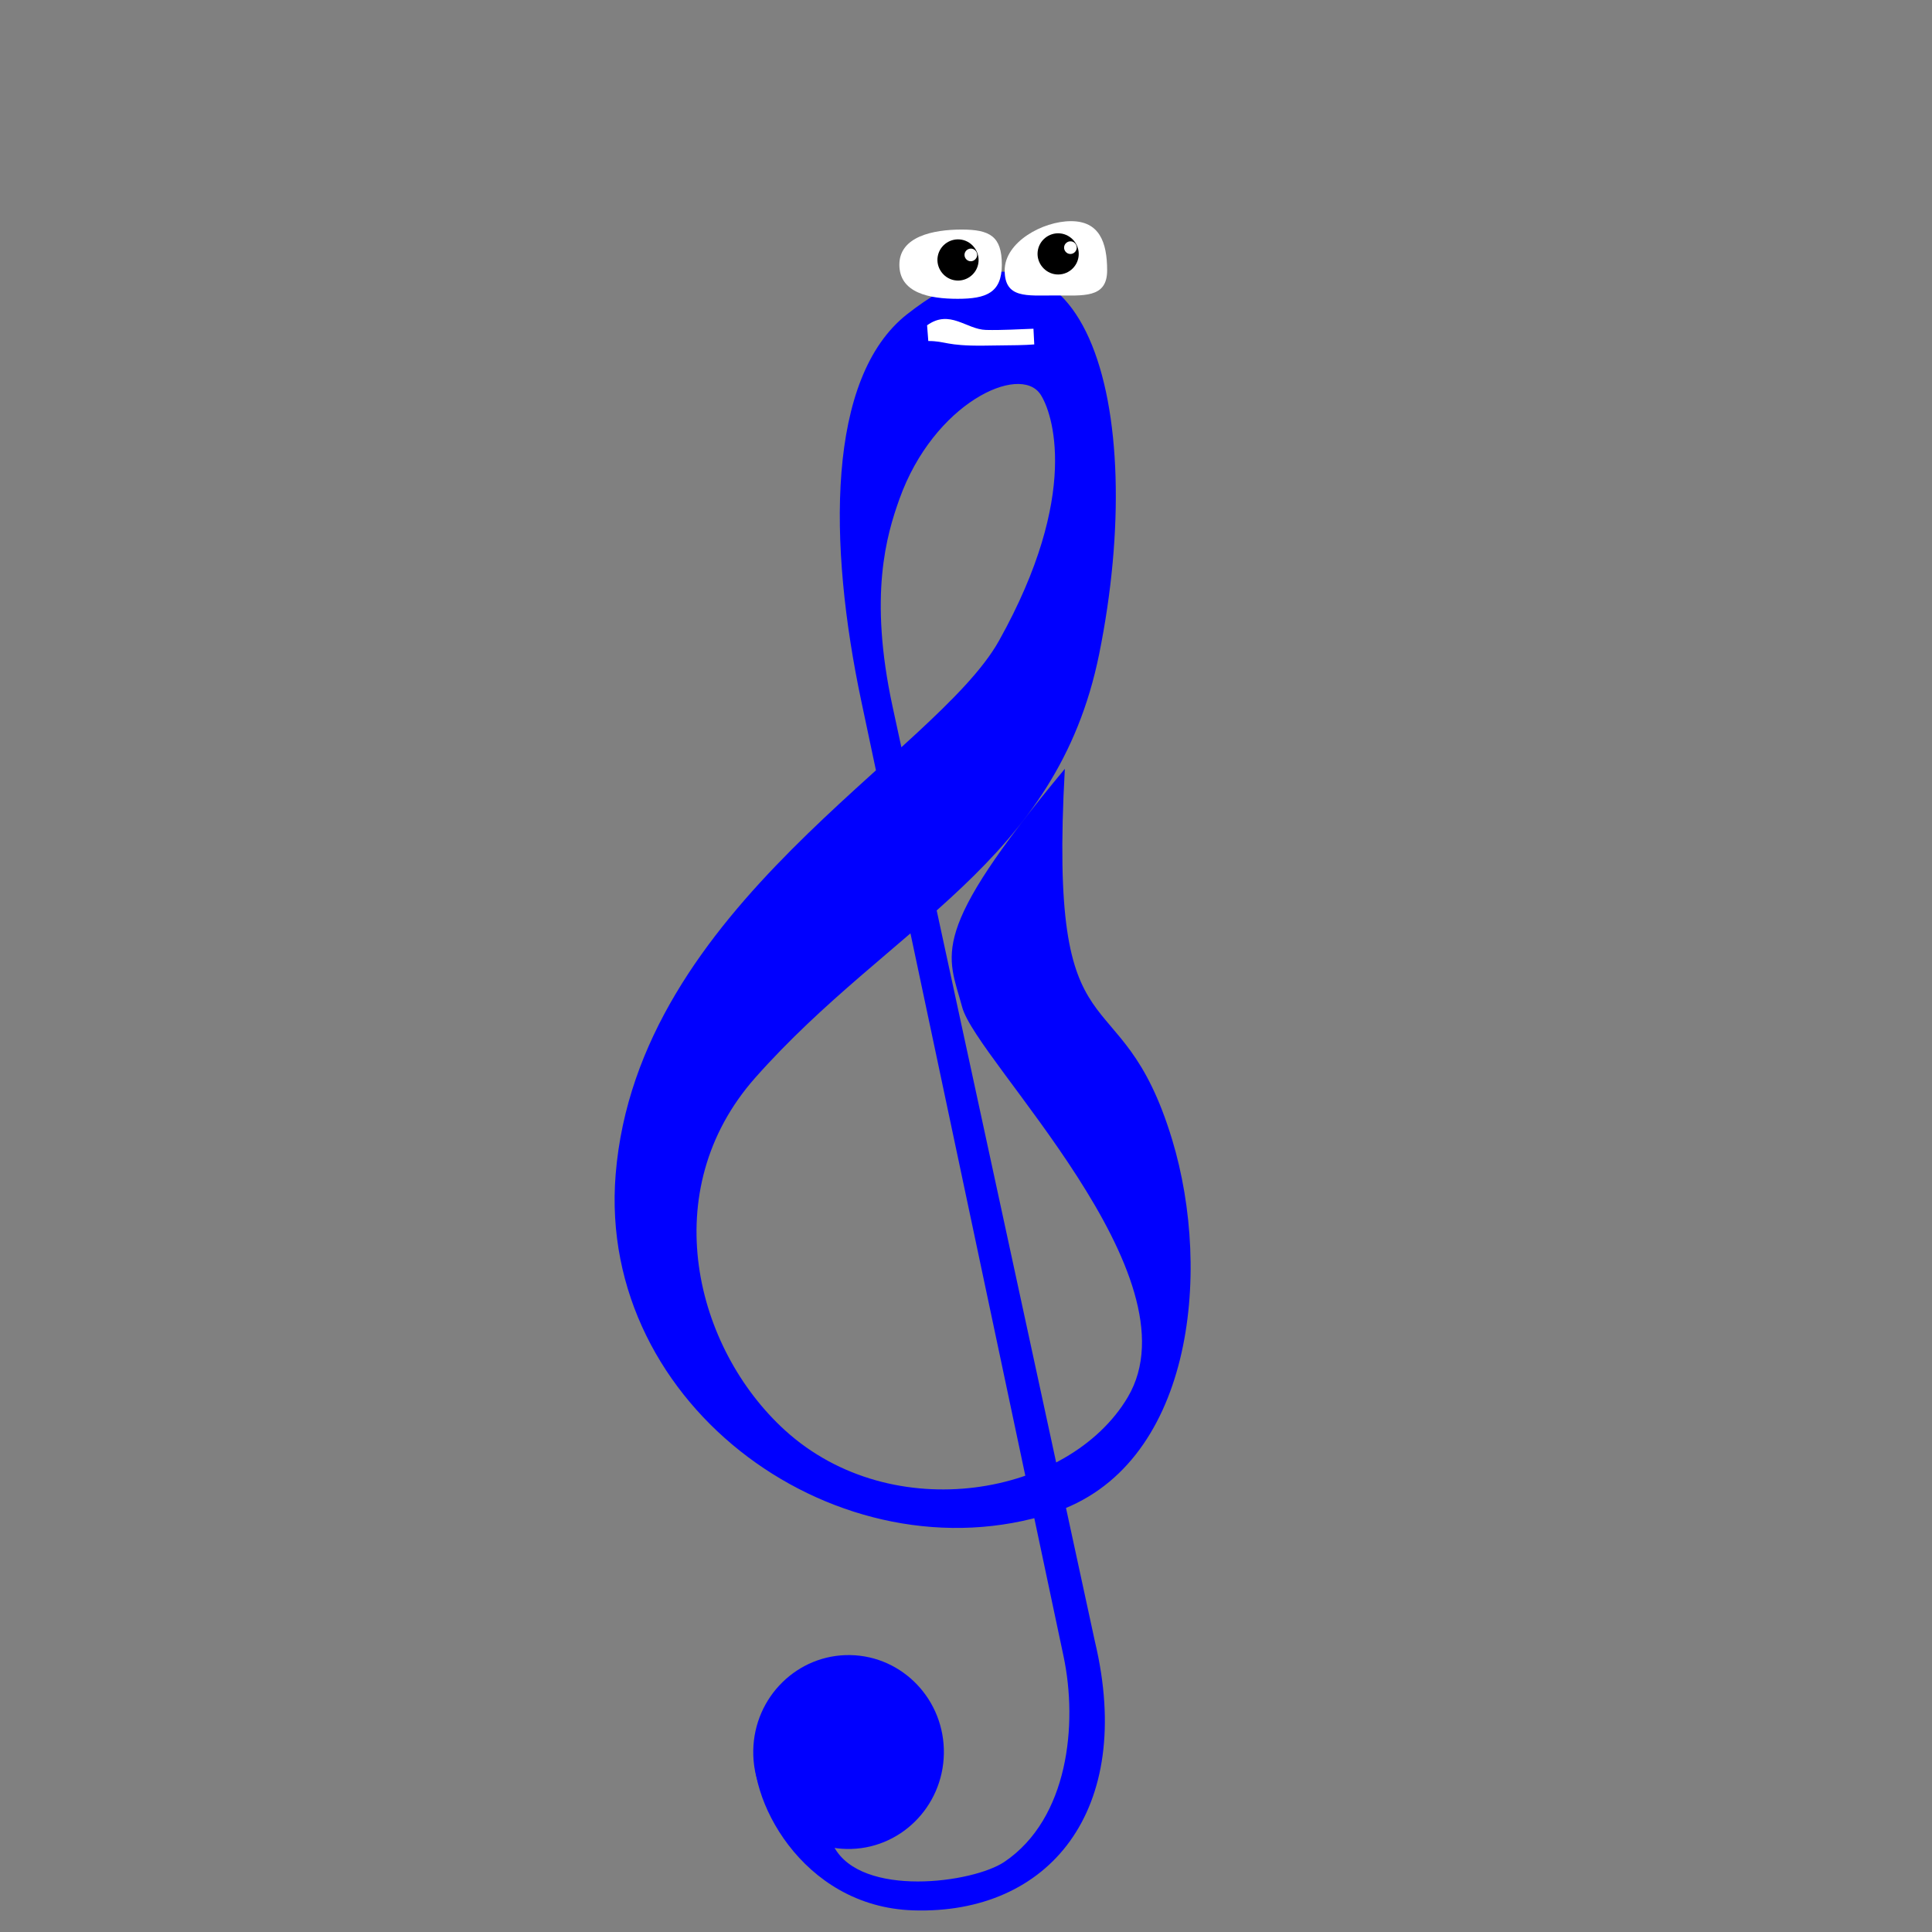<?xml version="1.0" encoding="UTF-8" standalone="no"?>
<svg
   xmlns:dc="http://purl.org/dc/elements/1.1/"
   xmlns:cc="http://creativecommons.org/ns#"
   xmlns:rdf="http://www.w3.org/1999/02/22-rdf-syntax-ns#"
   xmlns:svg="http://www.w3.org/2000/svg"
   xmlns="http://www.w3.org/2000/svg"
   xmlns:sodipodi="http://sodipodi.sourceforge.net/DTD/sodipodi-0.dtd"
   xmlns:inkscape="http://www.inkscape.org/namespaces/inkscape"
   version="1.1"
   id="Layer_1"
   inkscape:version="1.0.2-2 (e86c870879, 2021-01-15)"
   sodipodi:docname="TrebleCreature_pondering.svg"
   x="0px"
   y="0px"
   viewBox="-57 180.9 480 480"
   style="enable-background:new -57 180.9 480 480;"
   xml:space="preserve">
  <rect x="-57" y="180.9" width="480" height="480" fill="#808080" stroke="none"/>



  <defs
   id="defs5310" />



  <style
   type="text/css"
   id="style5297">
	.st0{fill:#FFFFFF;}
	.st1{fill:#4400FF;}
</style>



  <sodipodi:namedview
   inkscape:cy="48.872832"
   id="namedview17"
   inkscape:zoom="10.72342"
   inkscape:cx="222.28251"
   bordercolor="#666666"
   objecttolerance="10"
   borderopacity="1"
   showgrid="false"
   pagecolor="#000000"
   guidetolerance="10"
   gridtolerance="10"
   inkscape:snap-nodes="false"
   inkscape:snap-smooth-nodes="true"
   inkscape:object-nodes="false"
   inkscape:object-paths="true"
   inkscape:snap-bbox-midpoints="false"
   inkscape:bbox-nodes="false"
   inkscape:snap-global="true"
   inkscape:snap-bbox="true"
   inkscape:pageopacity="0"
   inkscape:current-layer="Layer_1"
   inkscape:window-y="-8"
   inkscape:window-width="1920"
   inkscape:window-height="1017"
   inkscape:pageshadow="2"
   inkscape:window-maximized="1"
   inkscape:window-x="-8"
   inkscape:snap-bbox-edge-midpoints="false"
   showguides="true"
   inkscape:document-rotation="0" />



  <g
   id="page1"
   transform="matrix(6.281,0,0,6.281,31.905,215.829)"
   style="fill:#0000ff">
    <g
   id="g1876"
   transform="matrix(1.01,0,0,1.01,-24.386,-0.987)"
   style="fill:#0000ff">
      <path
   sodipodi:nodetypes="csssssssssczasssssssc"
   id="path1947"
   d="m 39.709,63.702 c -0.392,2.095 1.791,6.444 6.182,6.586 5.308,0.172 8.7,-3.894 7.12,-10.529 L 45.087,23.146 c -0.943,-4.359 -0.235,-6.723 0.268,-8.131 1.344,-3.759 4.701,-5.309 5.518,-4.106 0.467,0.687 1.595,3.9 -1.617,9.653 -2.505,4.487 -14.159,10.372 -15.015,20.903 -0.74,9.157 8.834,15.921 17.098,13.262 5.486,-1.765 6.286,-9.38 4.696,-14.625 -2.053,-6.774 -4.864,-2.655 -4.202,-14.52 -5.414,6.506 -4.582,7.24 -4.02,9.335 0.562,2.095 9.307,10.524 6.481,15.279 -2.298,3.867 -9.214,5.116 -13.42,1.292 C 37.351,48.282 35.787,42.11 39.708,37.68 45.019,31.679 51.512,29.304 53.177,21.089 55.146,11.375 52.67,2.271 45.655,7.778 42.495,10.259 42.557,16.769 43.863,22.937 l 7.918,37.393 c 0.567,2.677 0.187,6.361 -2.308,8.054 -1.236,0.839 -5.611,1.416 -6.681,-0.586"
   style="fill-opacity:1;fill-rule:nonzero;fill:#0000ff"
   inkscape:connector-curvature="0" />



      <ellipse
   transform="matrix(-1.085,-0.02,0.02,-1.085,90.689,135.057)"
   id="path4608"
   style="fill:#0000ff;fill-opacity:1"
   cx="44.809"
   cy="64.584"
   rx="3.44"
   ry="3.499" />



    </g>



  </g>


<path
   sodipodi:nodetypes="csssc"
   inkscape:connector-curvature="0"
   d="m 191.902,246.661 c 0,7.029 -3.948,8.478 -10.978,8.478 -7.029,0 -14.478,-1.448 -14.478,-8.478 0,-7.029 8.448,-8.728 15.478,-8.728 7.029,0 9.978,1.698 9.978,8.728"
   style="font-variation-settings:normal;opacity:1;vector-effect:none;fill:#ffffff;fill-opacity:1;fill-rule:evenodd;stroke-linecap:butt;stroke-linejoin:miter;stroke-miterlimit:4;stroke-dasharray:none;stroke-dashoffset:0;stop-color:#000000;stop-opacity:1"
   id="path152" />
<path
   sodipodi:nodetypes="csssc"
   inkscape:connector-curvature="0"
   id="path1016"
   style="font-variation-settings:normal;opacity:1;vector-effect:none;fill:#ffffff;fill-opacity:1;fill-rule:evenodd;stop-color:#000000;stop-opacity:1"
   d="m 218.065,248.075 c 0,7.029 -5.948,6.228 -12.978,6.228 -7.029,0 -12.478,0.802 -12.478,-6.228 0,-7.029 9.448,-12.228 16.478,-12.228 7.029,0 8.978,5.198 8.978,12.228" />
<path
   id="path8"
   inkscape:connector-curvature="0"
   d="m 185.758,244.473 c 0.098,-0.85 -0.421,-1.619 -1.258,-1.782 -0.837,-0.163 -1.683,0.408 -1.846,1.245 -0.163,0.837 0.408,1.683 1.245,1.846 0.837,0.163 1.683,-0.408 1.859,-1.31 v 0 l 0.281,1.993 c -0.538,2.769 -3.231,4.585 -6,4.047 -2.705,-0.526 -4.585,-3.231 -4.047,-6 0.538,-2.769 3.231,-4.585 6,-4.047 2.705,0.526 4.585,3.231 4.047,6"
   style="stroke-width:0.656" />



  <path
   id="path10"
   inkscape:connector-curvature="0"
   d="m 210.516,242.515 c 0.016,-0.855 -0.574,-1.571 -1.423,-1.653 -0.849,-0.081 -1.637,0.567 -1.718,1.416 -0.081,0.849 0.567,1.637 1.416,1.718 0.849,0.081 1.637,-0.568 1.725,-1.482 v 0 l 0.471,1.957 c -0.27,2.808 -2.776,4.874 -5.585,4.604 -2.743,-0.264 -4.874,-2.776 -4.604,-5.585 0.27,-2.808 2.776,-4.874 5.585,-4.604 2.743,0.264 4.874,2.776 4.604,5.585"
   style="stroke-width:0.656" />



  
  <path
   sodipodi:nodetypes="ccccac"
   id="path14"
   inkscape:connector-curvature="0"
   class="st0"
   d="m 173.632,265.623 c 4.4,0 4.328,1.249 13.728,1.149 8.3,-0.1 10,-0.1 12.6,-0.3 l -0.2,-3.9 c -3,0.1 -7.867,0.404 -11.8,0.3 -4.889,-0.13 -8.972,-5.215 -14.628,-1.149"
   style="fill:#ffffff" />



<rect
   style="fill:#000000;fill-opacity:0;stroke-width:1.283;stroke-miterlimit:4;stroke-dasharray:none"
   id="rect1181"
   width="154"
   height="424"
   x="91"
   y="234" /></svg>
